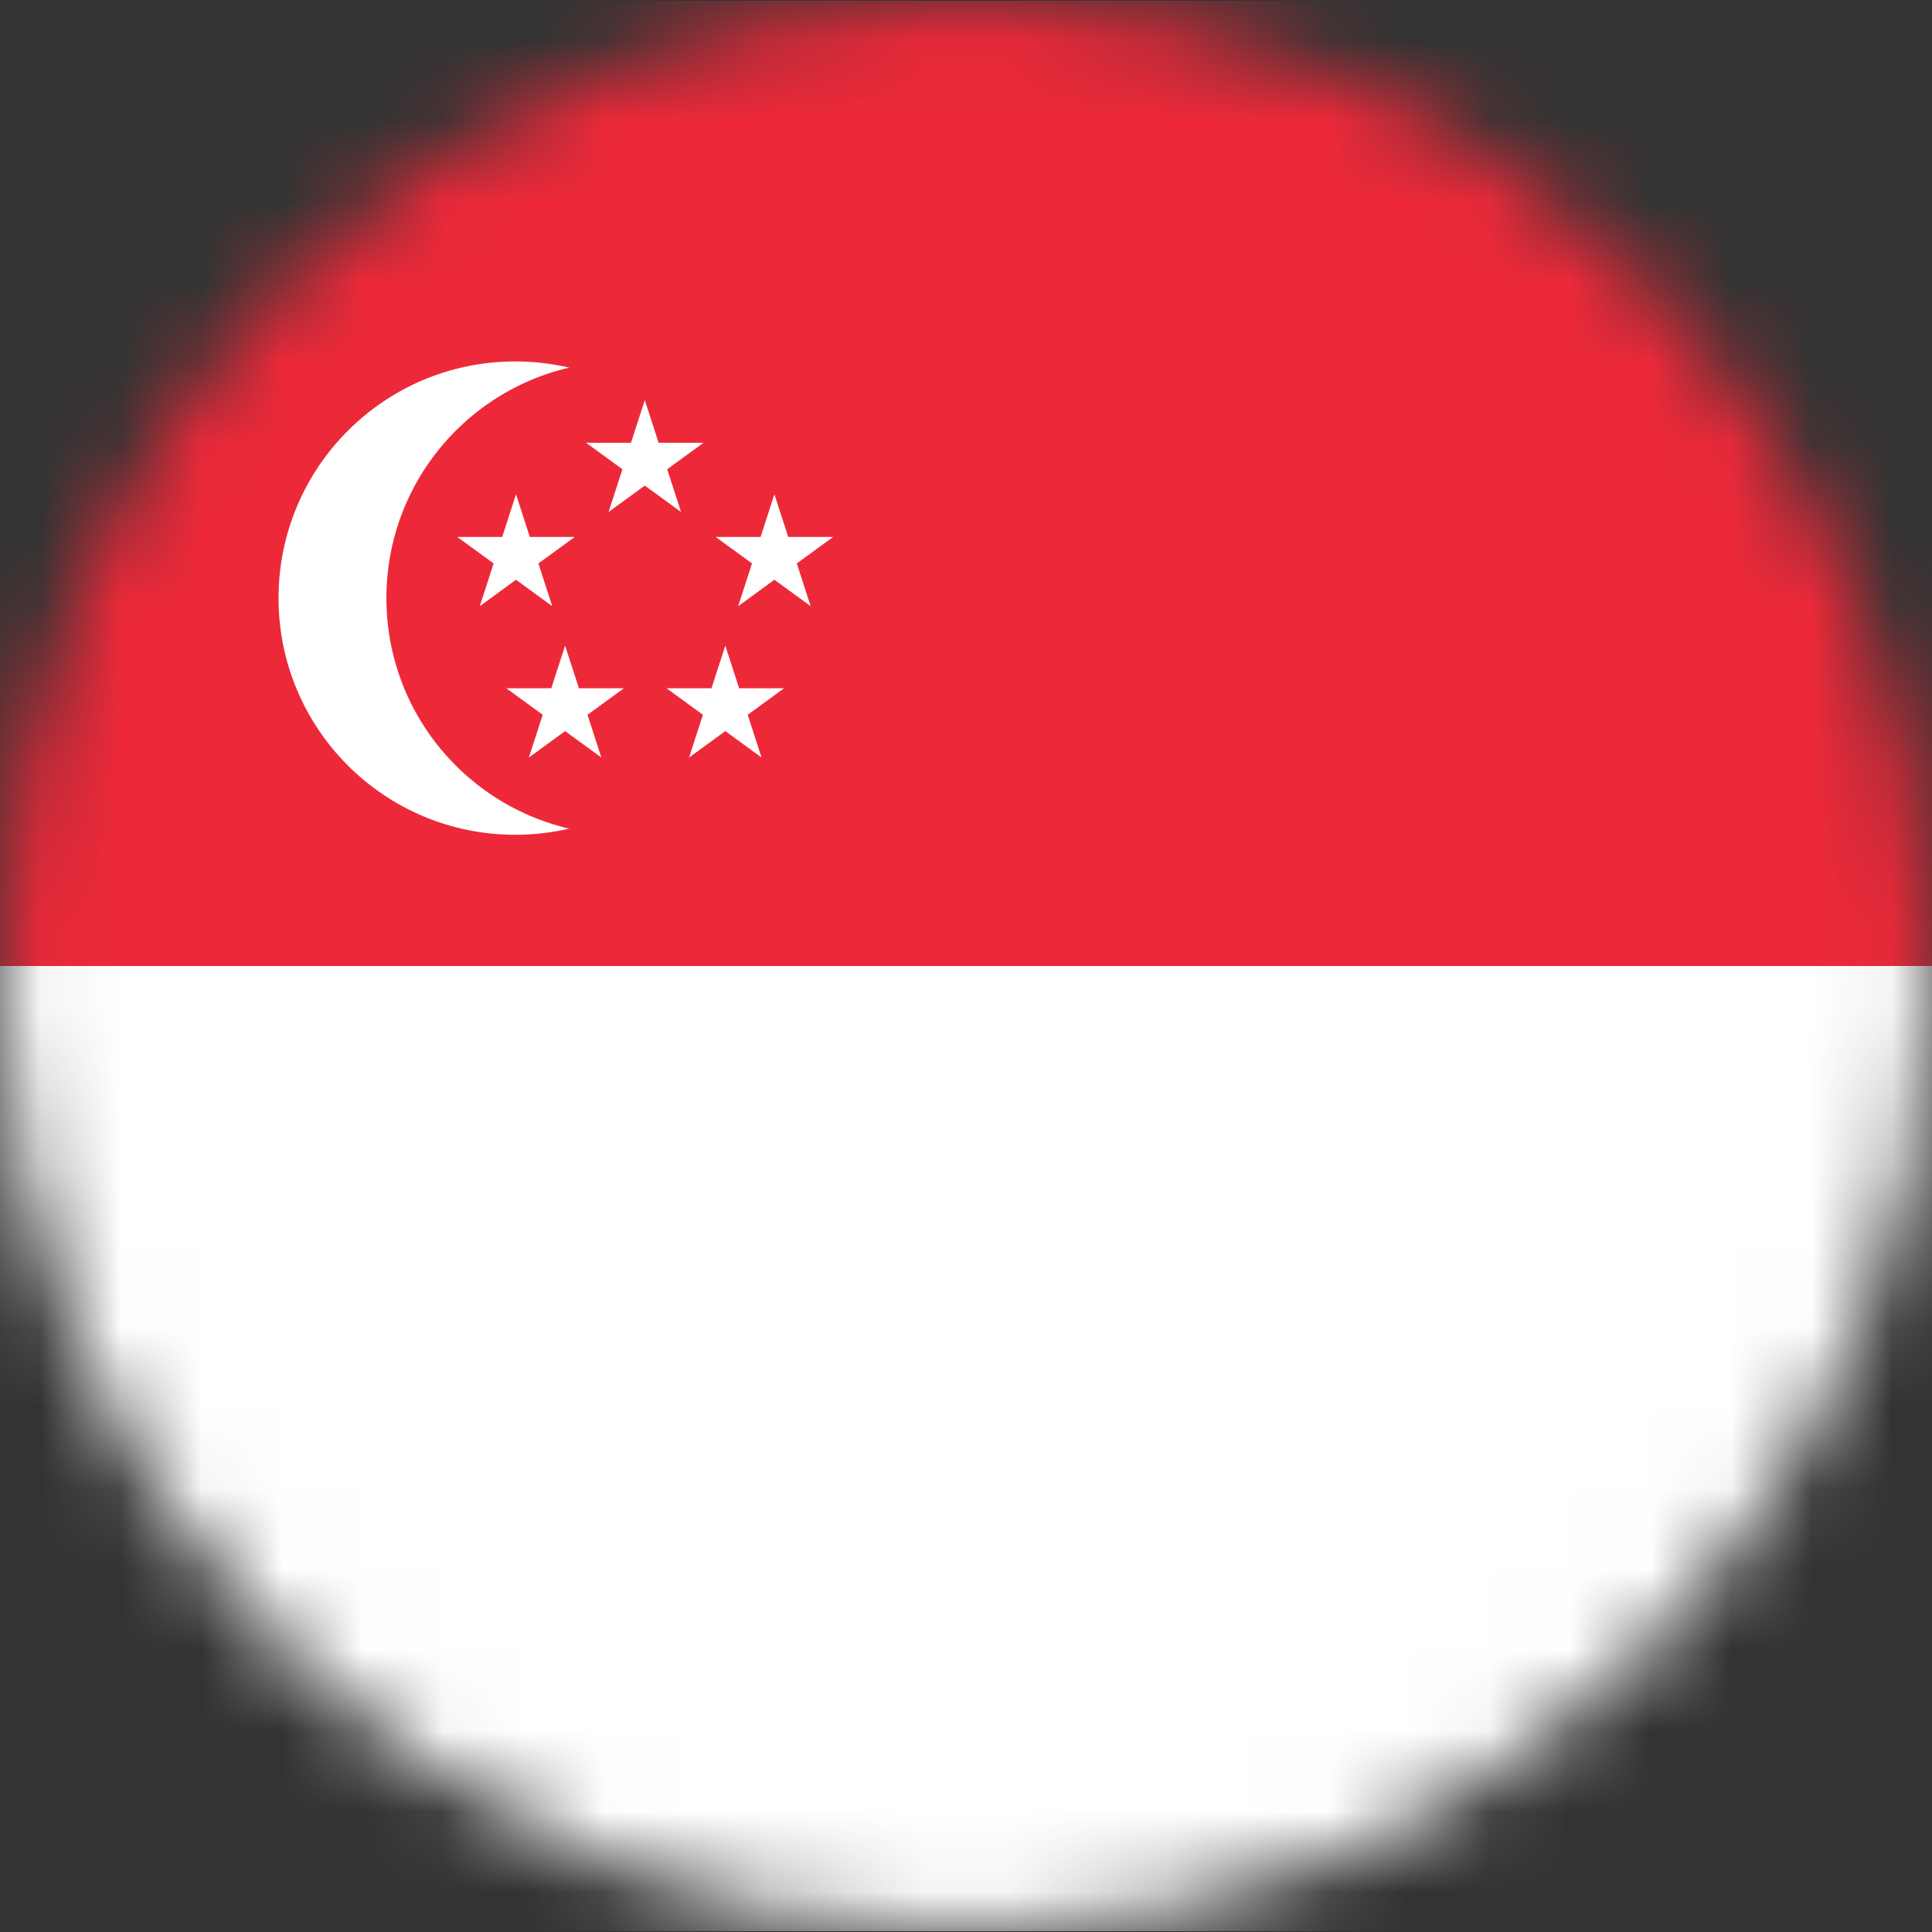 <svg width="24" height="24" viewBox="0 0 24 24" fill="none" xmlns="http://www.w3.org/2000/svg">
<rect x="0" y="0" width="24" height="24" fill="#333333" stroke="none"/>
<g clip-path="url(#clip0_170_14985)">
<mask id="mask0_170_14985" style="mask-type:luminance" maskUnits="userSpaceOnUse" x="0" y="0" width="24" height="24">
<path d="M12 24C18.627 24 24 18.627 24 12C24 5.373 18.627 0 12 0C5.373 0 0 5.373 0 12C0 18.627 5.373 24 12 24Z" fill="white"/>
</mask>
<g mask="url(#mask0_170_14985)">
<path d="M0 0.01H24V23.99H0V0.01Z" fill="white"/>
<path d="M0 0.01H24V12H0V0.01Z" fill="#ED2939"/>
<path d="M6.4 10.37C8.024 10.37 9.34 9.054 9.34 7.43C9.34 5.806 8.024 4.49 6.4 4.49C4.776 4.49 3.46 5.806 3.46 7.43C3.46 9.054 4.776 10.37 6.4 10.37Z" fill="white"/>
<path d="M7.74 10.37C9.364 10.37 10.68 9.054 10.68 7.43C10.68 5.806 9.364 4.49 7.74 4.49C6.116 4.49 4.8 5.806 4.8 7.43C4.8 9.054 6.116 10.37 7.74 10.37Z" fill="#ED2939"/>
<path d="M8.01 4.97L7.56 6.36L8.74 5.5H7.28L8.46 6.36L8.01 4.97Z" fill="white"/>
<path d="M10.35 6.67H8.89L10.07 7.53L9.62 6.14L9.17 7.53L10.35 6.67Z" fill="white"/>
<path d="M6.57 9.41L7.75 8.55H6.29L7.47 9.41L7.02 8.02L6.57 9.41Z" fill="white"/>
<path d="M9.46 9.41L9.01 8.02L8.56 9.41L9.74 8.55H8.28L9.46 9.41Z" fill="white"/>
<path d="M5.68 6.67L6.86 7.53L6.41 6.14L5.96 7.53L7.14 6.67H5.68Z" fill="white"/>
</g>
</g>
<defs>
<clipPath id="clip0_170_14985">
<rect width="24" height="24" fill="white"/>
</clipPath>
</defs>
</svg>
